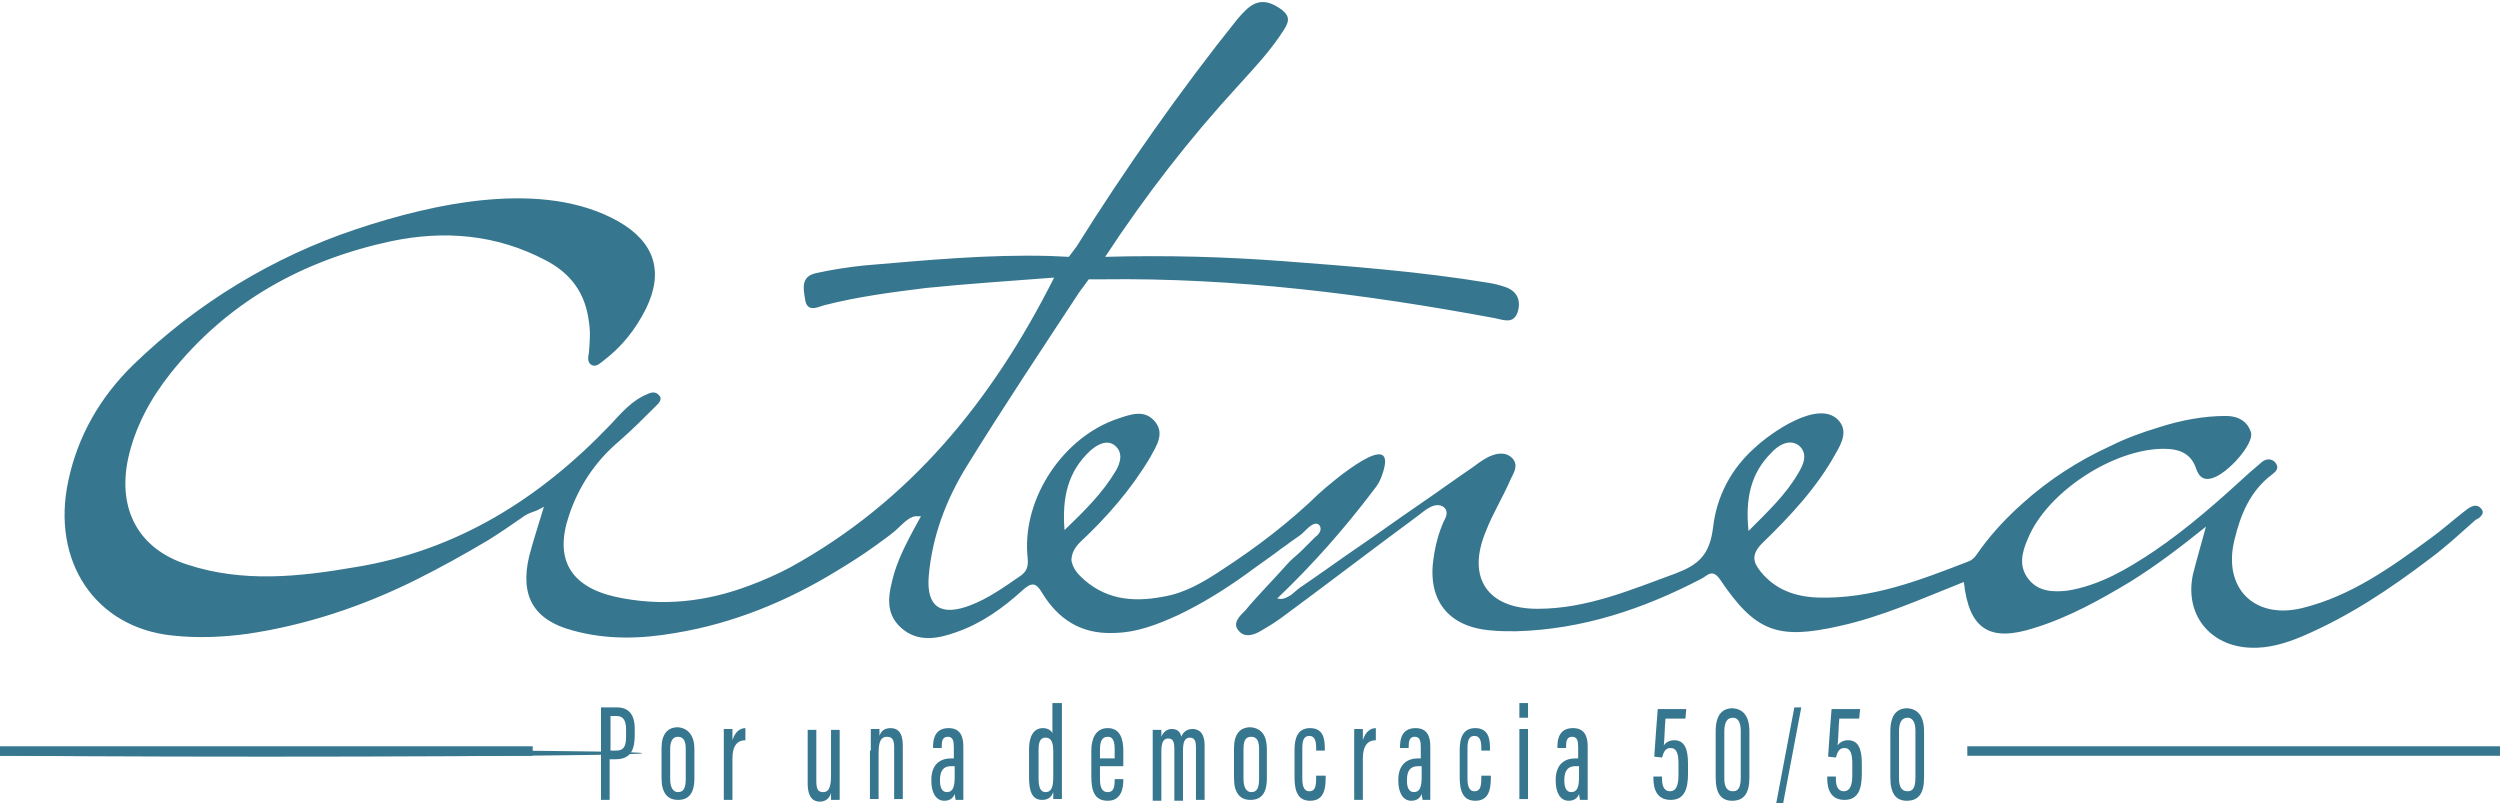 <?xml version="1.0" encoding="utf-8"?>
<!-- Generator: Adobe Illustrator 25.4.1, SVG Export Plug-In . SVG Version: 6.00 Build 0)  -->
<!DOCTYPE svg PUBLIC "-//W3C//DTD SVG 1.1//EN" "http://www.w3.org/Graphics/SVG/1.1/DTD/svg11.dtd">
<svg version="1.1" id="Capa_1" xmlns:x="http://ns.adobe.com/Extensibility/1.0/" xmlns:i="http://ns.adobe.com/AdobeIllustrator/10.0/" xmlns:graph="http://ns.adobe.com/Graphs/1.0/"
	 xmlns="http://www.w3.org/2000/svg" xmlns:xlink="http://www.w3.org/1999/xlink" x="0px" y="0px" viewBox="0 0 289.1 92.9"
	 style="enable-background:new 0 0 289.1 92.9;" xml:space="preserve">
<style type="text/css">
	.st0{fill:#36768D;}
	.st1{fill:#36768E;}
</style>
<g>
	<ellipse class="st0" cx="30.8" cy="87.1" rx="43.5" ry="0.4"/>
	<path class="st1" d="M286.9,58.8c-0.6-0.7-1.4-0.1-2,0.4c-1.3,1-2.5,2.1-3.9,3.1c-4.5,3.3-9.1,6.6-14.7,8c-5.6,1.4-9.3-2.3-7.9-7.9
		c0.7-2.9,1.8-5.6,4.3-7.5c0.4-0.3,0.9-0.7,0.5-1.3c-0.4-0.6-1.1-0.6-1.6-0.2c-0.5,0.4-0.9,0.8-1.4,1.2c-3.6,3.3-7.2,6.5-11.2,9.2
		c-3,2-6.2,3.9-9.9,4.5c-1.7,0.2-3.4,0.1-4.5-1.3c-1.2-1.5-0.8-3.1-0.1-4.7c2.2-5.4,9.9-10.4,15.7-10.4c1.8,0,3.2,0.5,3.8,2.4
		c0.3,0.8,0.8,1.3,1.8,1c1.8-0.5,4.9-4,4.5-5.3c-0.4-1.3-1.5-1.9-2.9-1.9c-2.6,0-5.2,0.5-7.7,1.3c-2,0.6-3.9,1.3-5.7,2.2
		c-3.7,1.7-7.1,3.9-10.1,6.6c-1.8,1.6-3.4,3.3-4.8,5.2c-0.4,0.5-0.7,1.2-1.4,1.5c-5.7,2.2-11.3,4.4-17.5,4.2c-2.6-0.1-4.9-0.9-6.6-3
		c-0.9-1.1-1.1-2,0.2-3.3c3.2-3.1,6.3-6.4,8.5-10.4c0.7-1.2,1.4-2.6,0.3-3.8c-2.3-2.5-7.9,1.5-9.7,3.2c-2.7,2.4-4.4,5.6-4.8,9.2
		c-0.4,3.2-1.7,4.3-4.3,5.3c-5.2,1.9-10.3,4.1-16,4.1c-5.8,0-8.2-3.6-6-8.9c0.8-2.1,2-4,2.9-6.1c0.4-0.8,0.9-1.6,0.2-2.4
		c-0.8-0.8-1.8-0.6-2.7-0.2c-0.6,0.3-1.2,0.7-1.7,1.1c-2.2,1.5-4.4,3.1-6.6,4.6c-2.2,1.5-4.4,3.1-6.6,4.6c-2.2,1.5-4.4,3.1-6.6,4.6
		c-0.5,0.3-0.9,0.7-1.4,1.1c-0.5,0.3-1,0.6-1.6,0.4c4.1-3.9,7.8-8.1,11.2-12.6c0.4-0.5,0.7-1,0.9-1.6c2.2-6.1-6,0.9-7.3,2.1
		c-3.4,3.3-7.2,6.2-11.2,8.8c-2.1,1.4-4.3,2.7-6.8,3.1c-3.6,0.7-6.9,0.3-9.6-2.4c-0.6-0.6-0.9-1.2-1-1.8c0-0.7,0.3-1.4,1-2.1
		c3.1-2.9,5.9-6.1,8.1-9.8c0.7-1.3,1.7-2.7,0.6-4.1c-1.2-1.5-2.8-0.9-4.3-0.4c-6.3,2.1-11,9.1-10.5,15.7c0.1,1,0.2,1.8-0.8,2.5
		c-1.9,1.3-3.7,2.6-5.8,3.4c-3.4,1.3-5.1,0.2-4.8-3.4c0.4-4.6,2-8.8,4.4-12.7c4.2-6.8,8.6-13.4,13-20.1l1.1-1.5h1.6
		c15.3-0.2,30.4,1.7,45.4,4.5c1,0.2,2.1,0.7,2.6-0.7c0.4-1.3,0-2.4-1.4-2.9c-0.6-0.2-1.3-0.4-2-0.5c-7.9-1.3-15.8-1.9-23.7-2.5
		c-6.7-0.5-13.4-0.7-20.6-0.5c4.8-7.3,9.8-13.7,15.3-19.7c1.9-2.1,3.9-4.2,5.4-6.6c0.7-1.1,0.6-1.7-0.6-2.5
		c-2.3-1.5-3.5-0.2-4.8,1.3c-6.5,8.1-13.1,17.5-18.6,26.3l-0.9,1.2l-2.2-0.1c-7.2-0.2-14.4,0.5-21.5,1.1c-1.9,0.2-3.8,0.5-5.6,0.9
		c-1.7,0.4-1.4,1.8-1.2,3c0.2,1.5,1.3,1,2.2,0.7c3.9-1,7.8-1.5,11.8-2c4.9-0.5,9.7-0.8,14.8-1.2c-7.2,14.3-16.7,25.9-30.5,33.5
		c-1.5,0.8-3.1,1.5-4.7,2.1c-5,1.9-10.2,2.5-15.6,1.3c-5.2-1.2-7-4.4-5.3-9.4c1.1-3.3,3-6.2,5.7-8.5c1.5-1.3,2.9-2.7,4.3-4.1
		c0.3-0.3,0.9-0.8,0.4-1.3c-0.4-0.5-1-0.3-1.4-0.1c-1.7,0.7-2.9,2.1-4.2,3.5C62.4,57.7,52.8,63.7,41,65.6
		c-6.4,1.1-12.9,1.8-19.3-0.3c-5.7-1.8-8.1-6.4-6.9-12.2c0.8-3.7,2.6-7,4.9-9.9c6.6-8.3,15.3-13.1,25.5-15.3
		c6.2-1.3,12.2-0.8,17.9,2.2c2.9,1.5,4.6,3.8,5,7.1c0.2,1.2,0.1,2.4,0,3.6c-0.1,0.5-0.2,1.1,0.3,1.4c0.5,0.3,1-0.2,1.4-0.5
		c2.1-1.6,3.7-3.6,4.9-6c2.1-4.3,1-7.7-3.2-10.1c-8.7-4.9-21.3-2.1-30.3,0.9c-9.6,3.2-18.5,8.6-25.8,15.7c-3.8,3.7-6.4,8.2-7.5,13.4
		c-2,9.3,3.1,17,12.1,17.9c2.8,0.3,5.7,0.2,8.6-0.2c6.8-1,13.4-3.2,19.6-6.3c2.8-1.4,5.5-2.9,8.2-4.5c1.3-0.8,2.6-1.7,3.9-2.6
		c0.5-0.4,1-0.6,1.6-0.8c0.1,0,1-0.5,1-0.5c-0.6,2-1.2,3.8-1.7,5.7c-1.1,4.6,0.5,7.4,5,8.6c3.9,1.1,7.9,1,11.9,0.3
		c6.7-1.1,13-3.7,18.7-7.2c1.5-0.9,2.9-1.8,4.3-2.8c0.8-0.6,1.7-1.2,2.4-1.8c0.7-0.6,1.4-1.5,2.3-1.7c0.1,0,0.7,0,0.7,0
		c-1.2,2.2-2.4,4.3-3.1,6.6c-0.6,2.2-1.2,4.5,0.8,6.3c1.9,1.7,4.2,1.3,6.4,0.5c2.9-1,5.4-2.8,7.6-4.8c1.1-1,1.6-1,2.4,0.4
		c1.8,2.9,4.4,4.6,8,4.5c2.8,0,5.3-1,7.7-2.1c2.7-1.3,5.3-2.9,7.8-4.7c1.2-0.9,2.4-1.7,3.6-2.6c0.5-0.4,1-0.7,1.5-1.1
		c0.3-0.2,0.7-0.5,1-0.7c0.3-0.2,0.6-0.5,0.9-0.8c0.3-0.3,0.9-0.8,1.3-0.6c0.4,0.2,0.4,0.8,0.1,1.1c-0.1,0.2-0.3,0.3-0.4,0.4
		c-0.2,0.2-0.3,0.3-0.5,0.5c-0.3,0.3-0.7,0.7-1,1c-0.6,0.6-1.3,1.1-1.8,1.7c0,0,0,0,0,0c-1.6,1.8-3.3,3.5-4.8,5.3
		c-0.6,0.6-1.6,1.5-0.7,2.4c0.7,0.8,1.8,0.4,2.6-0.1c0.7-0.4,1.5-0.9,2.2-1.4c5.3-3.9,10.5-7.9,15.8-11.8c0.9-0.7,2-1.7,3-1.1
		c0.6,0.4,0.4,1.1,0.1,1.6c-0.6,1.3-1,2.8-1.2,4.2c-0.8,4.9,1.6,8.1,6.6,8.5c0.9,0.1,1.9,0.1,2.9,0.1c7.7-0.2,14.8-2.6,21.5-6.1
		c0.6-0.3,1.2-1.2,2.1,0.1c4.1,6.1,6.7,7,13.8,5.4c5-1.1,9.6-3.2,14.4-5.1c0.6,5.5,3,7,8.2,5.3c3.9-1.2,7.5-3.2,11-5.3
		c2.9-1.8,5.7-3.9,8.8-6.4c-0.6,2.2-1.1,3.9-1.5,5.5c-1,4.6,1.9,8.3,6.6,8.5c2.1,0.1,4.1-0.5,6-1.3c5.4-2.3,10.2-5.5,14.8-9
		c1.9-1.4,3.6-3,5.3-4.5C286.6,60,287.5,59.4,286.9,58.8z M126.1,52.1c0.8-0.7,1.9-1.3,2.8-0.6c1,0.8,0.7,2,0.1,3
		c-1.5,2.5-3.5,4.5-5.9,6.8C122.8,57.5,123.5,54.5,126.1,52.1z M204.8,52.4c0.8-0.9,2.1-1.7,3.2-0.9c1.1,0.9,0.6,2.2-0.1,3.3
		c-1.4,2.4-3.4,4.3-5.7,6.6C201.8,57.6,202.5,54.7,204.8,52.4z"/>
	<rect y="86.3" class="st1" width="61.6" height="1.1"/>
	<rect x="227.5" y="86.3" class="st1" width="61.6" height="1.1"/>
	<path class="st1" d="M69.6,81.8h1.7c1.4,0,2.1,0.8,2.1,2.5V85c0,1.6-0.4,2.8-2.2,2.8h-0.7v4.7h-1V81.8z M70.6,86.8h0.6
		c1.1,0,1.2-0.7,1.2-1.8v-0.6c0-0.9-0.2-1.6-1.1-1.6h-0.7V86.8z M80.3,86.6V90c0,1.8-0.7,2.5-1.9,2.5c-1.2,0-1.9-0.8-1.9-2.5v-3.5
		c0-1.6,0.7-2.4,1.9-2.4C79.6,84.2,80.3,85.1,80.3,86.6z M77.5,86.6v3.5c0,0.9,0.3,1.5,0.9,1.5c0.6,0,0.9-0.4,0.9-1.5v-3.5
		c0-0.8-0.2-1.4-0.9-1.4C77.8,85.2,77.5,85.7,77.5,86.6z M83.7,87.1c0-1.3,0-2,0-2.8h1c0,0.2,0,0.7,0,1.3c0.3-1,0.9-1.4,1.5-1.4v1.4
		c-0.9,0-1.5,0.6-1.5,2.1v4.8h-1V87.1z M97.1,90.3c0,1.1,0,1.8,0,2.2h-1c0-0.1,0-0.6,0-0.8c-0.2,0.7-0.7,1-1.3,1
		c-0.6,0-1.4-0.3-1.4-2.1v-6.2h1v5.9c0,1,0.2,1.3,0.8,1.3c0.5,0,0.9-0.3,0.9-1.9v-5.3h1V90.3z M100.7,86.8c0-1.6,0-2.1,0-2.5h1
		c0,0.2,0,0.5,0,0.8c0.2-0.6,0.6-0.9,1.3-0.9c0.8,0,1.4,0.5,1.4,2v6.2h-1v-6c0-0.8-0.2-1.2-0.8-1.2c-0.6,0-1,0.3-1,1.9v5.3h-1V86.8z
		 M111.4,91.1c0,0.6,0,1.2,0,1.4h-0.9c0-0.2-0.1-0.5-0.1-0.7c-0.2,0.6-0.7,0.8-1.2,0.8c-1,0-1.5-1-1.5-2.3v-0.1c0-1.8,1-2.5,2.3-2.5
		c0.1,0,0.2,0,0.3,0v-1.3c0-0.7-0.1-1.2-0.7-1.2c-0.6,0-0.7,0.5-0.7,1.1v0.2h-1v-0.2c0-1.1,0.4-2.1,1.8-2.1c1.3,0,1.7,0.9,1.7,2.1
		V91.1z M110.4,88.6c-0.1,0-0.3,0-0.4,0c-0.8,0-1.3,0.4-1.3,1.6v0.1c0,0.7,0.2,1.3,0.8,1.3c0.7,0,0.9-0.6,0.9-1.8V88.6z M122.8,81.3
		v9c0,1,0,1.6,0,2.1h-1c0-0.2,0-0.6,0-0.8c-0.2,0.5-0.5,0.9-1.3,0.9c-1.2,0-1.5-1.1-1.5-2.6v-3.3c0-1.4,0.5-2.4,1.6-2.4
		c0.6,0,1,0.3,1.1,0.6v-3.5H122.8z M120.1,86.7V90c0,1,0.2,1.6,0.8,1.6c0.8,0,0.9-0.8,0.9-1.9V87c0-0.9-0.1-1.7-0.9-1.7
		C120.3,85.3,120.1,85.8,120.1,86.7z M127.2,88.6V90c0,0.8,0.1,1.6,0.9,1.6c0.7,0,0.8-0.6,0.8-1.4v-0.1h1v0.1c0,0.9-0.2,2.4-1.8,2.4
		c-1.5,0-1.9-1.1-1.9-2.8v-3c0-1.2,0.4-2.6,1.9-2.6c1.4,0,1.8,1.2,1.8,2.6c0,0.4,0,1.4,0,1.8H127.2z M128.9,87.7v-1
		c0-0.8-0.1-1.5-0.8-1.5c-0.7,0-0.9,0.6-0.9,1.5v1H128.9z M133.3,86.7c0-1.5,0-1.9,0-2.3h1c0,0.2,0,0.5,0,0.8
		c0.2-0.5,0.6-0.9,1.2-0.9c0.6,0,1,0.3,1.1,0.9c0.2-0.5,0.6-0.9,1.3-0.9c0.7,0,1.4,0.4,1.4,1.9v6.3h-1v-6.1c0-0.6-0.1-1.1-0.7-1.1
		c-0.7,0-0.8,0.7-0.8,1.6v5.7h-1v-6c0-0.9-0.2-1.2-0.7-1.2c-0.7,0-0.8,0.7-0.8,1.6v5.6h-1V86.7z M146.5,86.6V90
		c0,1.8-0.7,2.5-1.9,2.5c-1.2,0-1.9-0.8-1.9-2.5v-3.5c0-1.6,0.7-2.4,1.9-2.4C145.9,84.2,146.5,85.1,146.5,86.6z M143.8,86.6v3.5
		c0,0.9,0.3,1.5,0.9,1.5c0.6,0,0.9-0.4,0.9-1.5v-3.5c0-0.8-0.2-1.4-0.9-1.4C144,85.2,143.8,85.7,143.8,86.6z M153.3,89.9V90
		c0,1.4-0.3,2.6-1.8,2.6c-1.4,0-1.8-1.1-1.8-2.7v-3.2c0-1.4,0.4-2.5,1.8-2.5c1.5,0,1.7,1.2,1.7,2.3v0.3h-1v-0.3
		c0-0.7-0.1-1.4-0.8-1.4c-0.6,0-0.8,0.5-0.8,1.4v3.5c0,0.7,0.1,1.5,0.8,1.5c0.6,0,0.8-0.4,0.8-1.5v-0.3H153.3z M156.6,87.1
		c0-1.3,0-2,0-2.8h1c0,0.2,0,0.7,0,1.3c0.3-1,0.9-1.4,1.5-1.4v1.4c-0.9,0-1.5,0.6-1.5,2.1v4.8h-1V87.1z M165.4,91.1
		c0,0.6,0,1.2,0,1.4h-0.9c0-0.2-0.1-0.5-0.1-0.7c-0.2,0.6-0.7,0.8-1.2,0.8c-1,0-1.5-1-1.5-2.3v-0.1c0-1.8,1-2.5,2.3-2.5
		c0.1,0,0.2,0,0.3,0v-1.3c0-0.7-0.1-1.2-0.7-1.2c-0.6,0-0.7,0.5-0.7,1.1v0.2h-1v-0.2c0-1.1,0.4-2.1,1.8-2.1c1.3,0,1.7,0.9,1.7,2.1
		V91.1z M164.4,88.6c-0.1,0-0.3,0-0.4,0c-0.8,0-1.3,0.4-1.3,1.6v0.1c0,0.7,0.2,1.3,0.8,1.3c0.7,0,0.9-0.6,0.9-1.8V88.6z M172.4,89.9
		V90c0,1.4-0.3,2.6-1.8,2.6c-1.4,0-1.8-1.1-1.8-2.7v-3.2c0-1.4,0.4-2.5,1.8-2.5c1.5,0,1.7,1.2,1.7,2.3v0.3h-1v-0.3
		c0-0.7-0.1-1.4-0.8-1.4c-0.6,0-0.8,0.5-0.8,1.4v3.5c0,0.7,0.1,1.5,0.8,1.5c0.6,0,0.8-0.4,0.8-1.5v-0.3H172.4z M175.7,84.3h1v8.1h-1
		V84.3z M175.7,81.3h1V83h-1V81.3z M183.6,91.1c0,0.6,0,1.2,0,1.4h-0.9c0-0.2-0.1-0.5-0.1-0.7c-0.2,0.6-0.7,0.8-1.2,0.8
		c-1,0-1.5-1-1.5-2.3v-0.1c0-1.8,1-2.5,2.3-2.5c0.1,0,0.2,0,0.3,0v-1.3c0-0.7-0.1-1.2-0.7-1.2c-0.6,0-0.7,0.5-0.7,1.1v0.2h-1v-0.2
		c0-1.1,0.4-2.1,1.8-2.1c1.3,0,1.7,0.9,1.7,2.1V91.1z M182.6,88.6c-0.1,0-0.3,0-0.4,0c-0.8,0-1.3,0.4-1.3,1.6v0.1
		c0,0.7,0.2,1.3,0.8,1.3c0.7,0,0.9-0.6,0.9-1.8V88.6z M194.9,83.1h-2.3c-0.1,0.9-0.1,2.3-0.2,3.1c0.2-0.3,0.6-0.6,1.2-0.6
		c1.2,0,1.6,1,1.6,2.7v1.2c0,1.7-0.4,3-2,3c-1.5,0-2-1.1-2-2.5v-0.2h1v0.3c0,0.7,0.2,1.4,0.9,1.4c0.8,0,1-0.8,1-1.9v-1.3
		c0-1.1-0.2-1.8-0.9-1.8c-0.6,0-0.8,0.4-1,1.1l-0.9-0.1c0.1-1.4,0.3-4.4,0.4-5.5h3.3L194.9,83.1z M202.3,84.6v5.3
		c0,1.8-0.6,2.7-2,2.7c-1.3,0-1.9-0.9-1.9-2.7v-5.3c0-2,0.8-2.7,2-2.7C201.5,82,202.3,82.7,202.3,84.6z M199.4,84.6V90
		c0,1,0.3,1.5,1,1.5c0.6,0,0.9-0.4,0.9-1.6v-5.4c0-1.1-0.4-1.5-0.9-1.5C199.8,83,199.4,83.4,199.4,84.6z M205.4,92.9l2.1-11.1h0.8
		l-2.1,11.1H205.4z M215,83.1h-2.3c-0.1,0.9-0.1,2.3-0.2,3.1c0.2-0.3,0.6-0.6,1.2-0.6c1.2,0,1.6,1,1.6,2.7v1.2c0,1.7-0.4,3-2,3
		c-1.5,0-2-1.1-2-2.5v-0.2h1v0.3c0,0.7,0.2,1.4,0.9,1.4c0.8,0,1-0.8,1-1.9v-1.3c0-1.1-0.2-1.8-0.9-1.8c-0.6,0-0.8,0.4-1,1.1
		l-0.9-0.1c0.1-1.4,0.3-4.4,0.4-5.5h3.3L215,83.1z M222.5,84.6v5.3c0,1.8-0.6,2.7-2,2.7c-1.3,0-1.9-0.9-1.9-2.7v-5.3
		c0-2,0.8-2.7,2-2.7C221.7,82,222.5,82.7,222.5,84.6z M219.6,84.6V90c0,1,0.3,1.5,1,1.5c0.6,0,0.9-0.4,0.9-1.6v-5.4
		c0-1.1-0.4-1.5-0.9-1.5C220,83,219.6,83.4,219.6,84.6z"/>
</g>
</svg>
